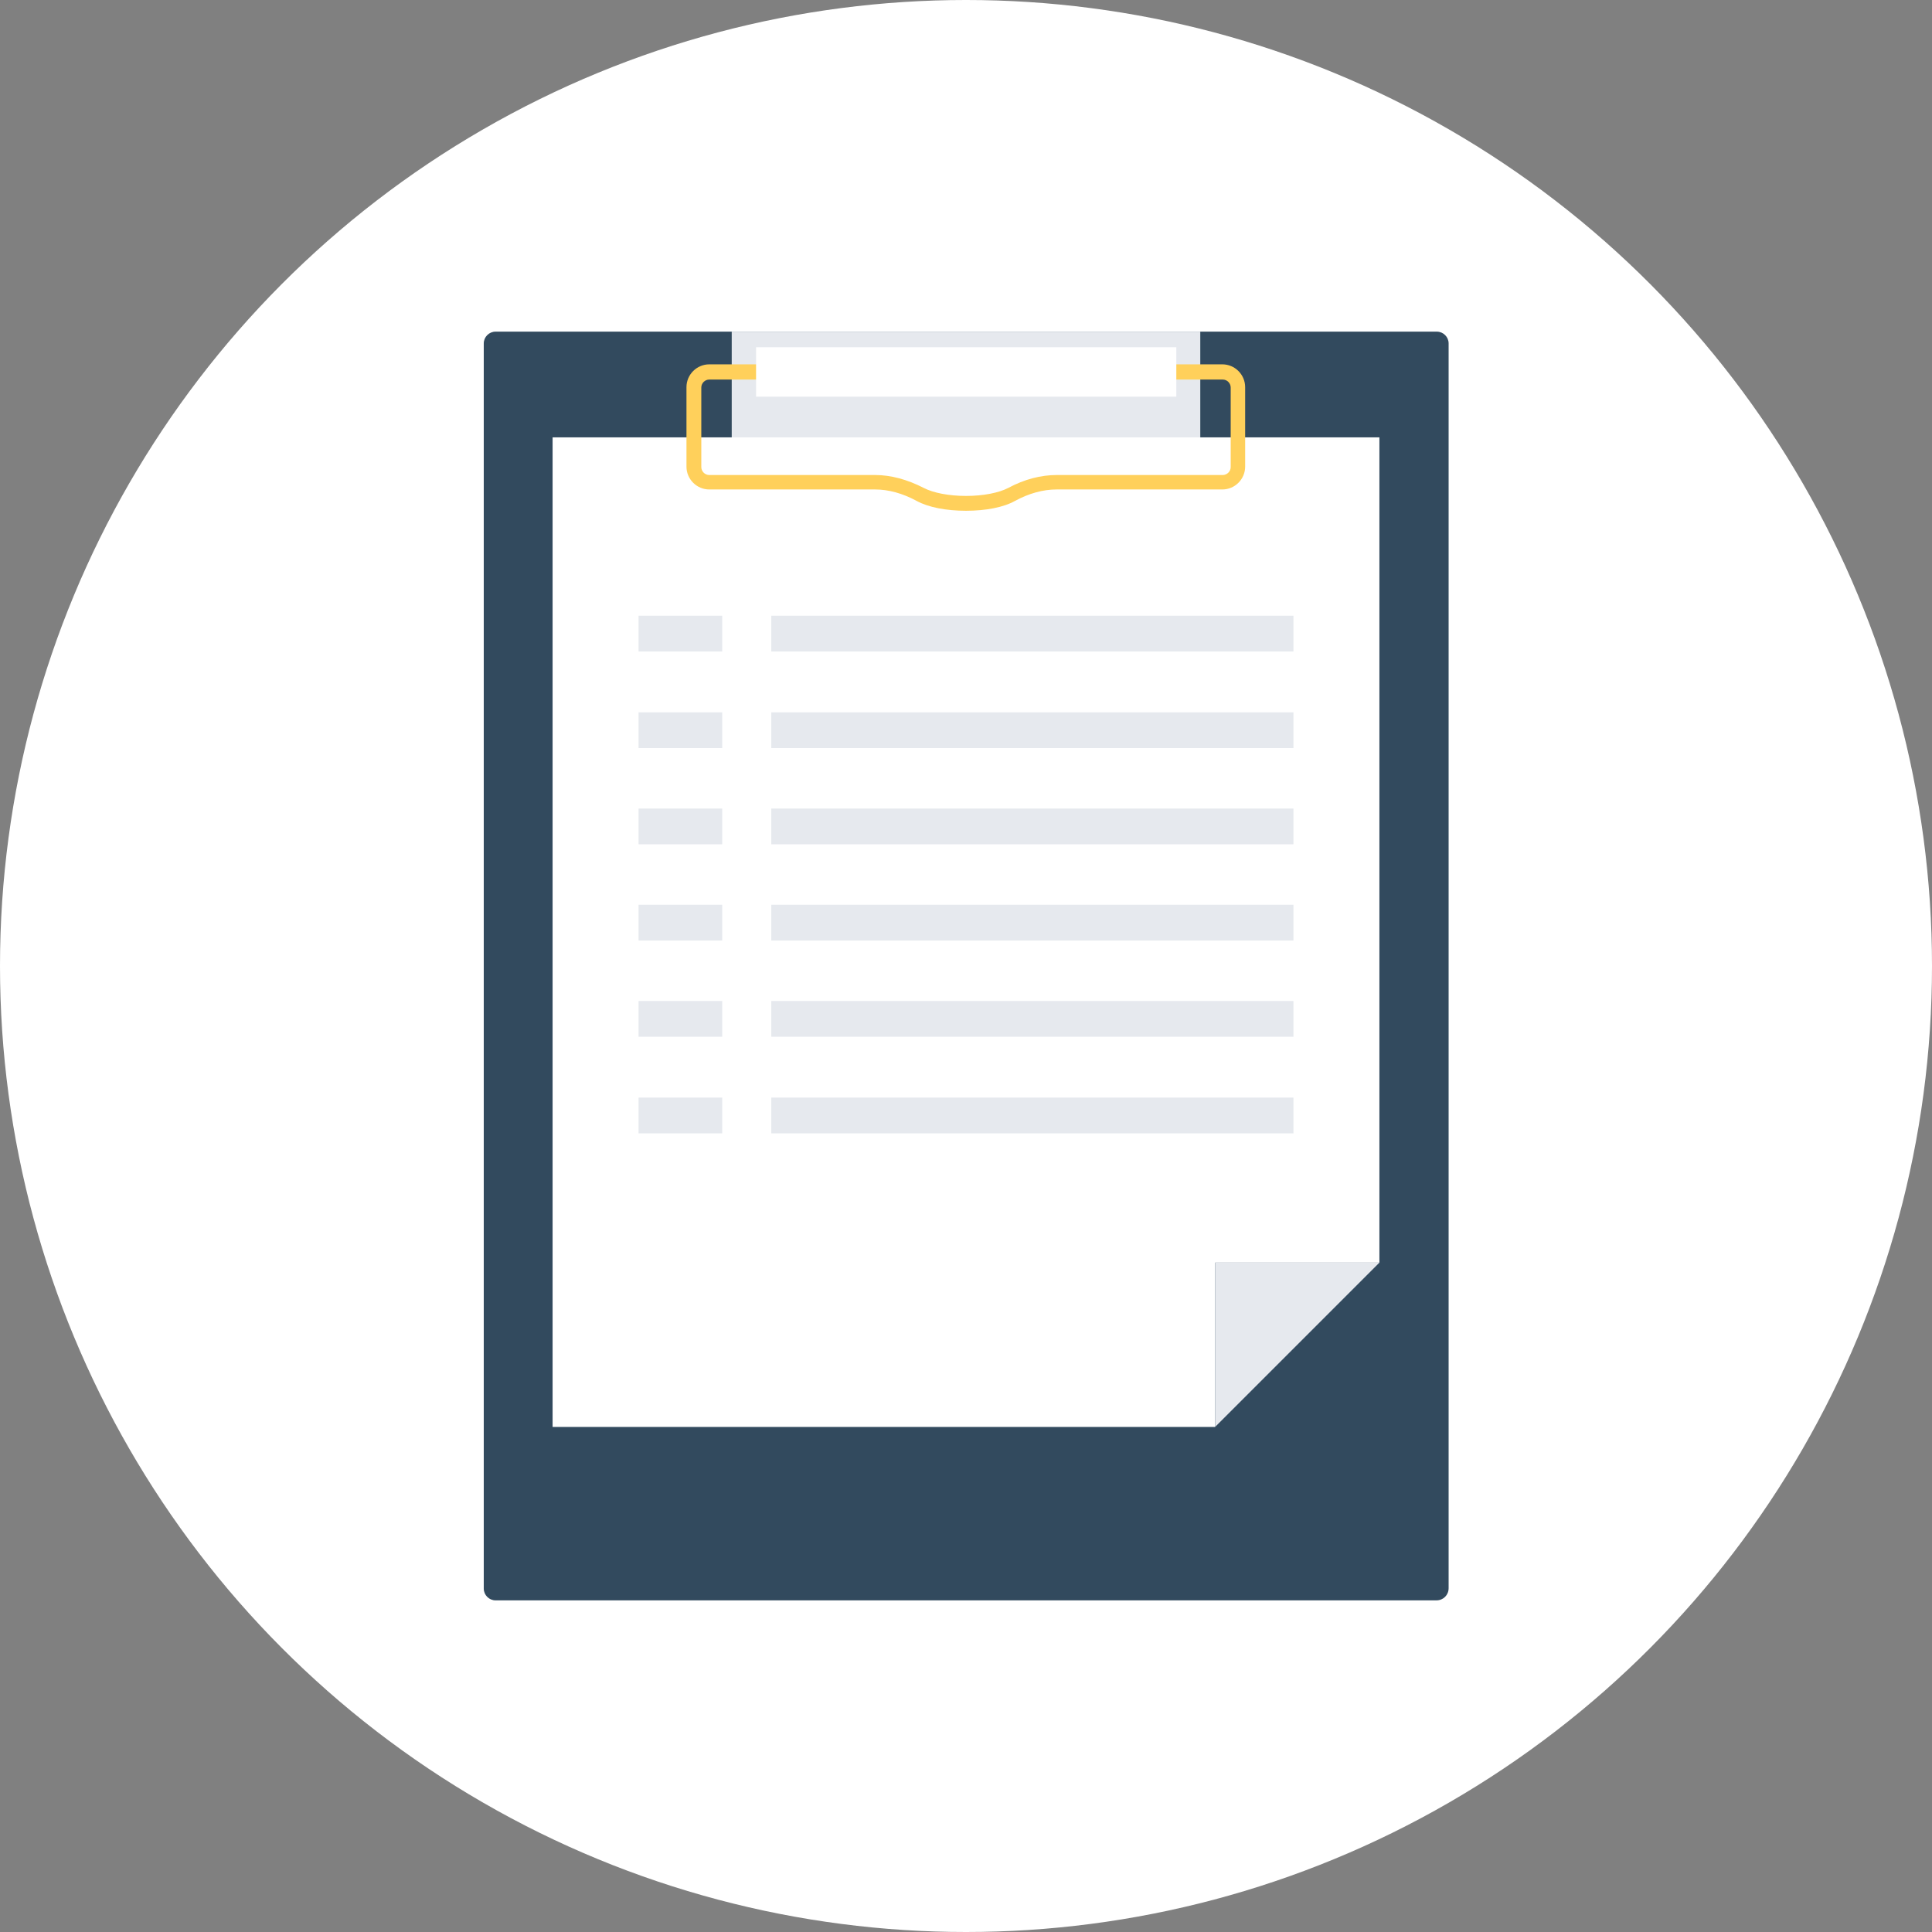 <svg version="1.1" id="Layer_1" xmlns="http://www.w3.org/2000/svg" xmlns:xlink="http://www.w3.org/1999/xlink" viewBox="0 0 508.00 508.00" xml:space="preserve" width="91px" height="91px" fill="#000000"><rect x="0" y="0" width="508.00" height="508.00" fill="#808080" stroke="none"/><g id="SVGRepo_bgCarrier" stroke-width="0"></g><g id="SVGRepo_tracerCarrier" stroke-linecap="round" stroke-linejoin="round"></g><g id="SVGRepo_iconCarrier"> <circle style="fill:#ffffff;" cx="254" cy="254" r="254"></circle> <path style="fill:#324A5E;" d="M377.7,420.8H130.3c-1.7,0-3.1-1.4-3.1-3.1V90.3c0-1.7,1.4-3.1,3.1-3.1h247.5c1.7,0,3.1,1.4,3.1,3.1 v327.3C380.9,419.4,379.5,420.8,377.7,420.8z"></path> <rect x="192.4" y="87.2" style="fill:#E6E9EE;" width="123.2" height="35.8"></rect> <polygon style="fill:#FFFFFF;" points="145.3,115 145.3,375.2 319.5,375.2 319.5,332 362.7,332 362.7,115 "></polygon> <polygon style="fill:#E6E9EE;" points="319.5,375.2 362.7,332 319.5,332 "></polygon> <path style="fill:#FFD05B;" d="M254,134.3c-5.2,0-9.9-0.9-13-2.6c-3.7-2-7.4-3-10.9-3h-43.6c-3.3,0-6-2.7-6-6v-20.9c0-3.3,2.7-6,6-6 h134.9c3.3,0,6,2.7,6,6v20.9c0,3.3-2.7,6-6,6h-43.6c-3.5,0-7.2,1-10.9,3C263.9,133.4,259.2,134.3,254,134.3z M186.5,99.8 c-1.1,0-2.1,0.9-2.1,2.1v20.9c0,1.1,0.9,2.1,2.1,2.1h43.6c4.2,0,8.5,1.2,12.8,3.4c2.5,1.3,6.6,2.1,11.1,2.1c4.5,0,8.6-0.8,11.1-2.1 c4.3-2.3,8.6-3.4,12.8-3.4h43.6c1.1,0,2.1-0.9,2.1-2.1v-20.9c0-1.1-0.9-2.1-2.1-2.1H186.5z"></path> <rect x="198.8" y="91.3" style="fill:#FFFFFF;" width="110.5" height="13"></rect> <g> <rect x="167.9" y="161.9" style="fill:#E6E9EE;" width="22" height="9.4"></rect> <rect x="202.8" y="161.9" style="fill:#E6E9EE;" width="137.3" height="9.4"></rect> <rect x="167.9" y="187.3" style="fill:#E6E9EE;" width="22" height="9.4"></rect> <rect x="202.8" y="187.3" style="fill:#E6E9EE;" width="137.3" height="9.4"></rect> <rect x="167.9" y="212.6" style="fill:#E6E9EE;" width="22" height="9.4"></rect> <rect x="202.8" y="212.6" style="fill:#E6E9EE;" width="137.3" height="9.4"></rect> <rect x="167.9" y="237.9" style="fill:#E6E9EE;" width="22" height="9.4"></rect> <rect x="202.8" y="237.9" style="fill:#E6E9EE;" width="137.3" height="9.4"></rect> <rect x="167.9" y="263.2" style="fill:#E6E9EE;" width="22" height="9.4"></rect> <rect x="202.8" y="263.2" style="fill:#E6E9EE;" width="137.3" height="9.4"></rect> <rect x="167.9" y="288.6" style="fill:#E6E9EE;" width="22" height="9.4"></rect> <rect x="202.8" y="288.6" style="fill:#E6E9EE;" width="137.3" height="9.4"></rect> </g> </g></svg>